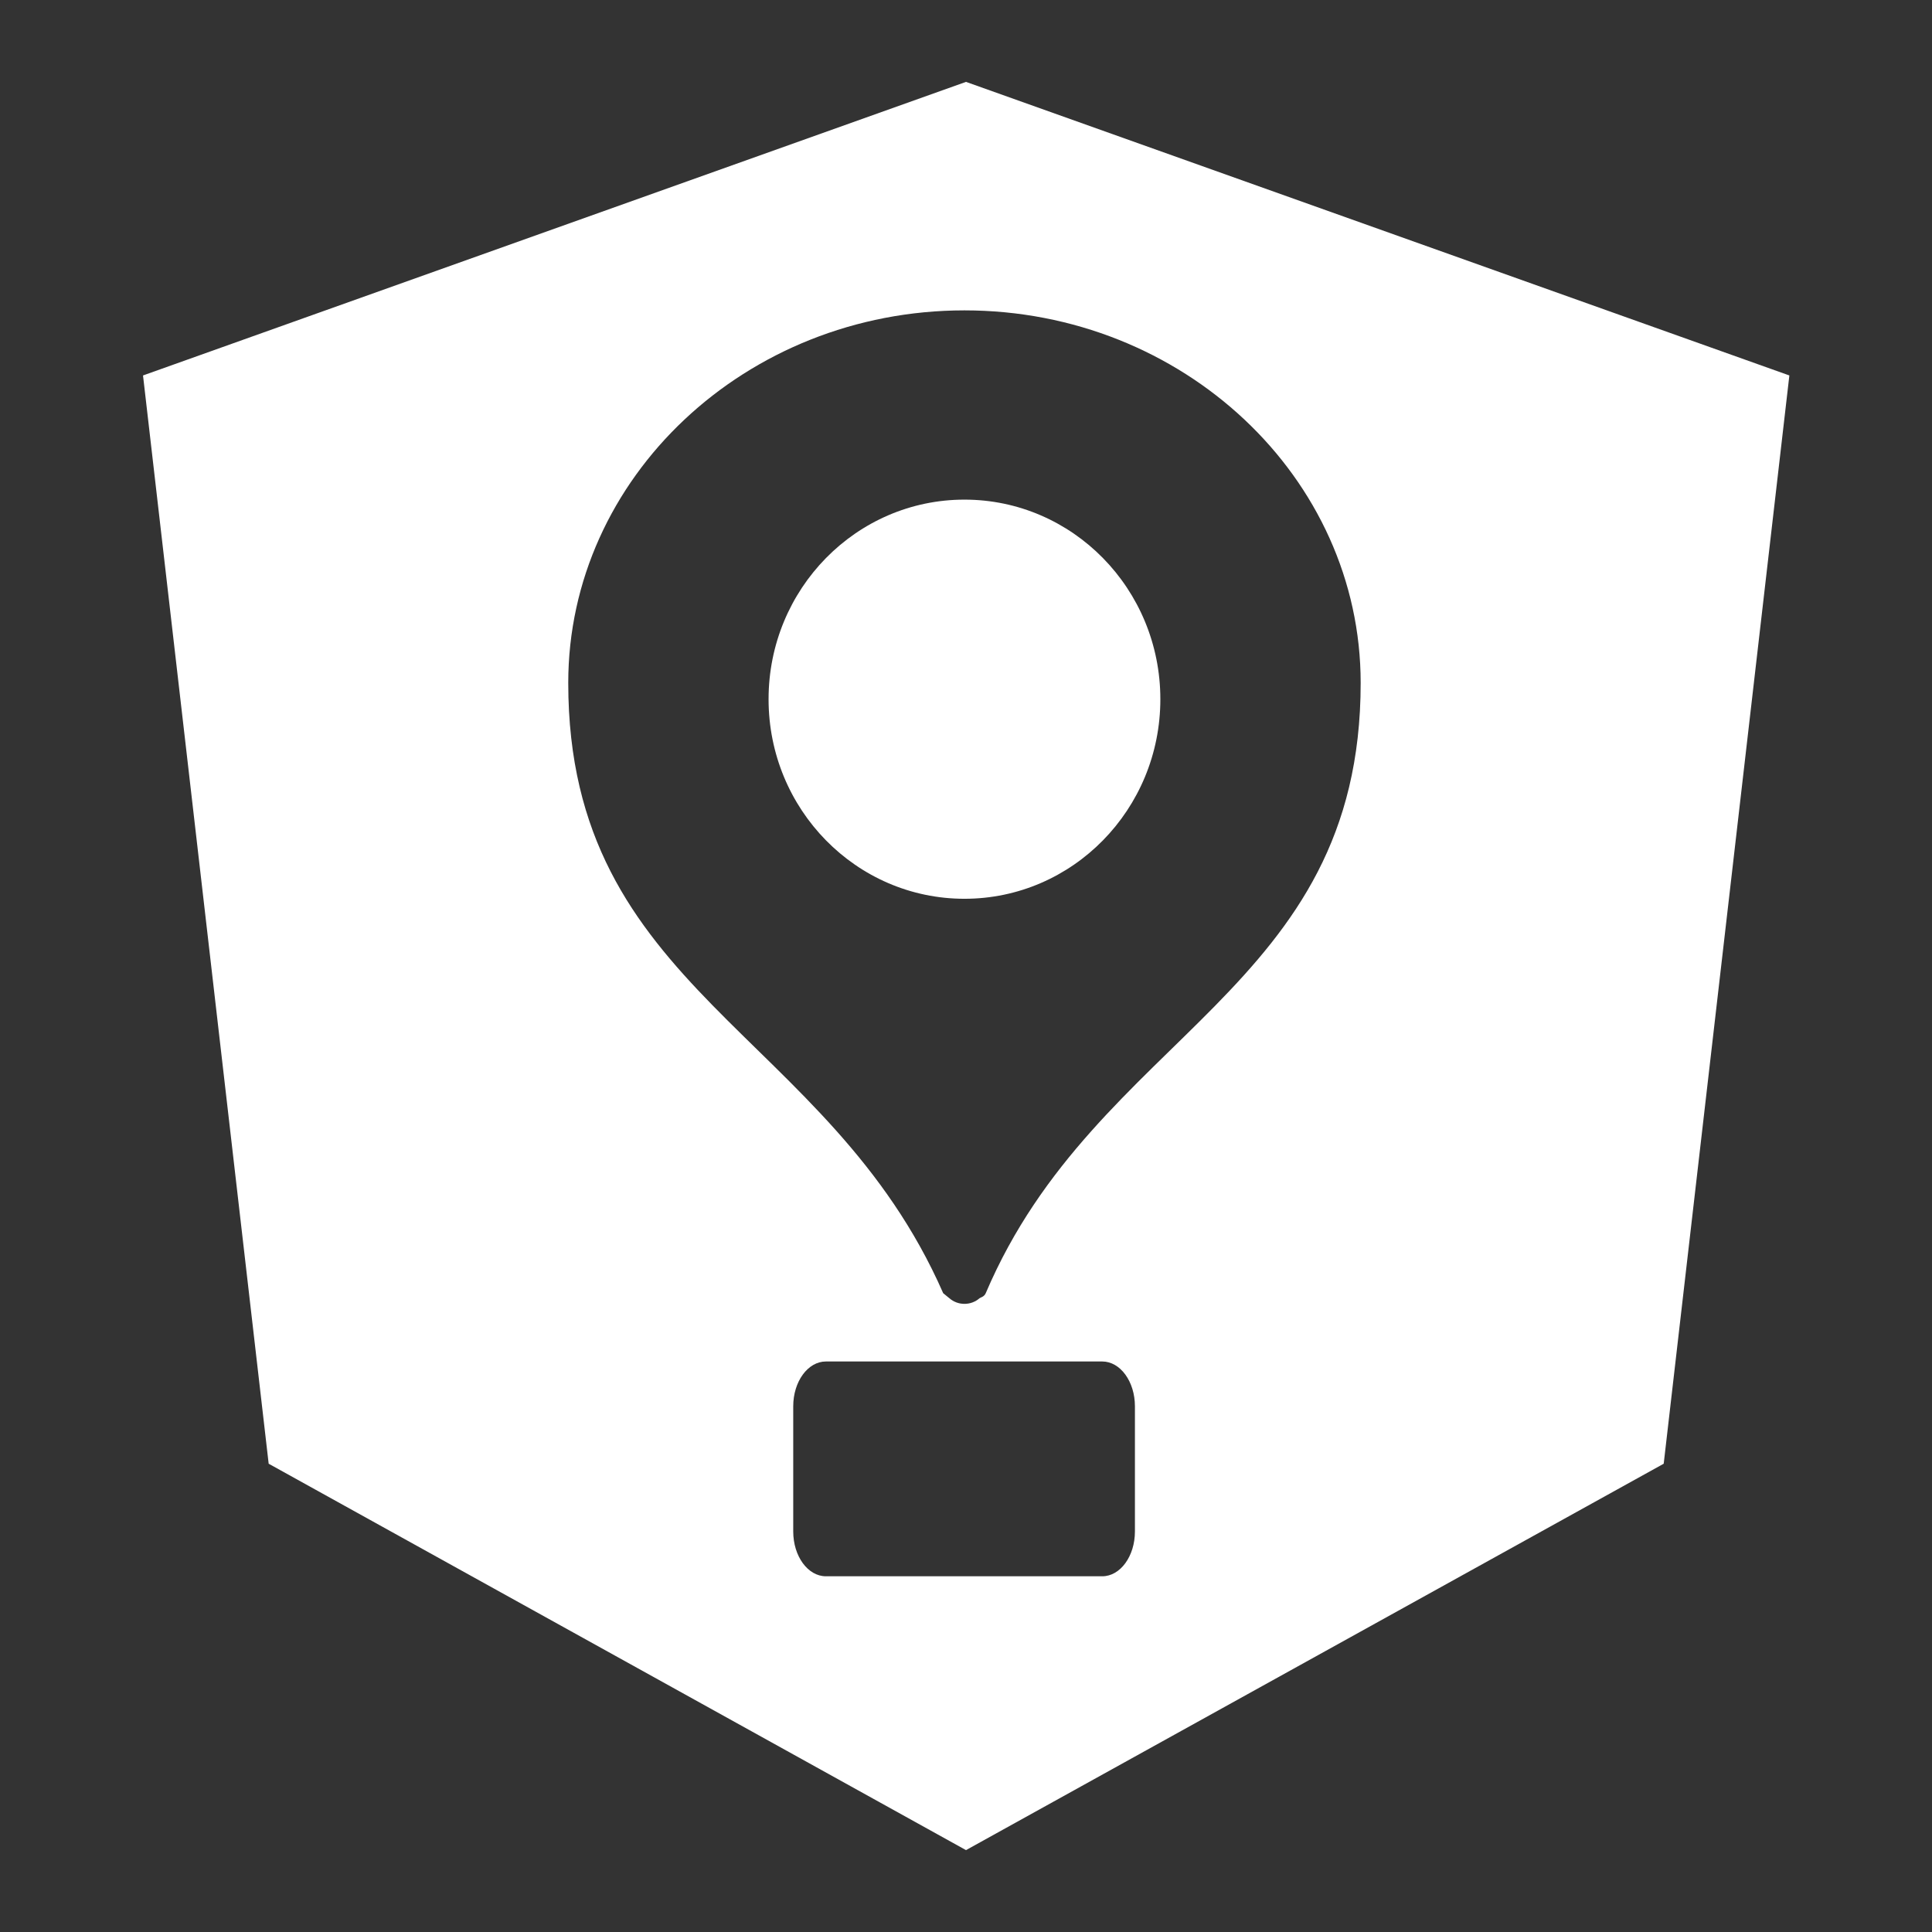 <?xml version="1.0" encoding="utf-8"?>
<svg version="1.1"
	 id="ngx-maplibre-gl-white" xmlns:cc="http://creativecommons.org/ns#" xmlns:dc="http://purl.org/dc/elements/1.1/" xmlns:rdf="http://www.w3.org/1999/02/22-rdf-syntax-ns#" xmlns:svg="http://www.w3.org/2000/svg"
	 xmlns="http://www.w3.org/2000/svg" xmlns:xlink="http://www.w3.org/1999/xlink" x="0px" y="0px" viewBox="0 0 512 512"
	 style="enable-background:new 0 0 512 512;" xml:space="preserve" fill="#FFF">
	<rect x="0" y="0" width="512" height="512" fill="#333333" stroke="none"/>
	<path class="st0" d="M 474.2 99.5 L 440.9 387.9 L 256 490.3 L 71.2 387.9 L 37.9 99.5 L 256 21.7 Z M 249.955 342.708 C 250.792 343.384 251.352 343.833 251.593 344.045 C 252.701 345.011 254.122 345.539 255.592 345.534 C 257.062 345.539 258.482 345.011 259.591 344.045 C 259.834 343.831 260.809 343.699 261.232 342.706 C 290.63 273.658 360.592 262.785 360.592 180.982 C 360.592 126.544 313.493 82.252 255.592 82.252 C 197.692 82.252 150.592 126.544 150.592 180.982 C 150.592 262.788 219.426 273.088 249.955 342.708 Z M 307.505 185.297 C 307.505 214.507 284.263 238.186 255.592 238.186 C 226.92 238.186 203.679 214.507 203.679 185.297 C 203.679 156.086 226.92 132.406 255.592 132.406 C 284.263 132.406 307.505 156.086 307.505 185.297 Z M 218.875 360.806 C 214.092 360.806 210.214 366.121 210.214 372.678 L 210.214 405.861 C 210.214 412.415 214.092 417.73 218.875 417.73 L 292.104 417.73 C 296.888 417.73 300.766 412.415 300.766 405.861 L 300.766 372.678 C 300.766 366.121 296.888 360.806 292.104 360.806 Z"></path>
</svg>
